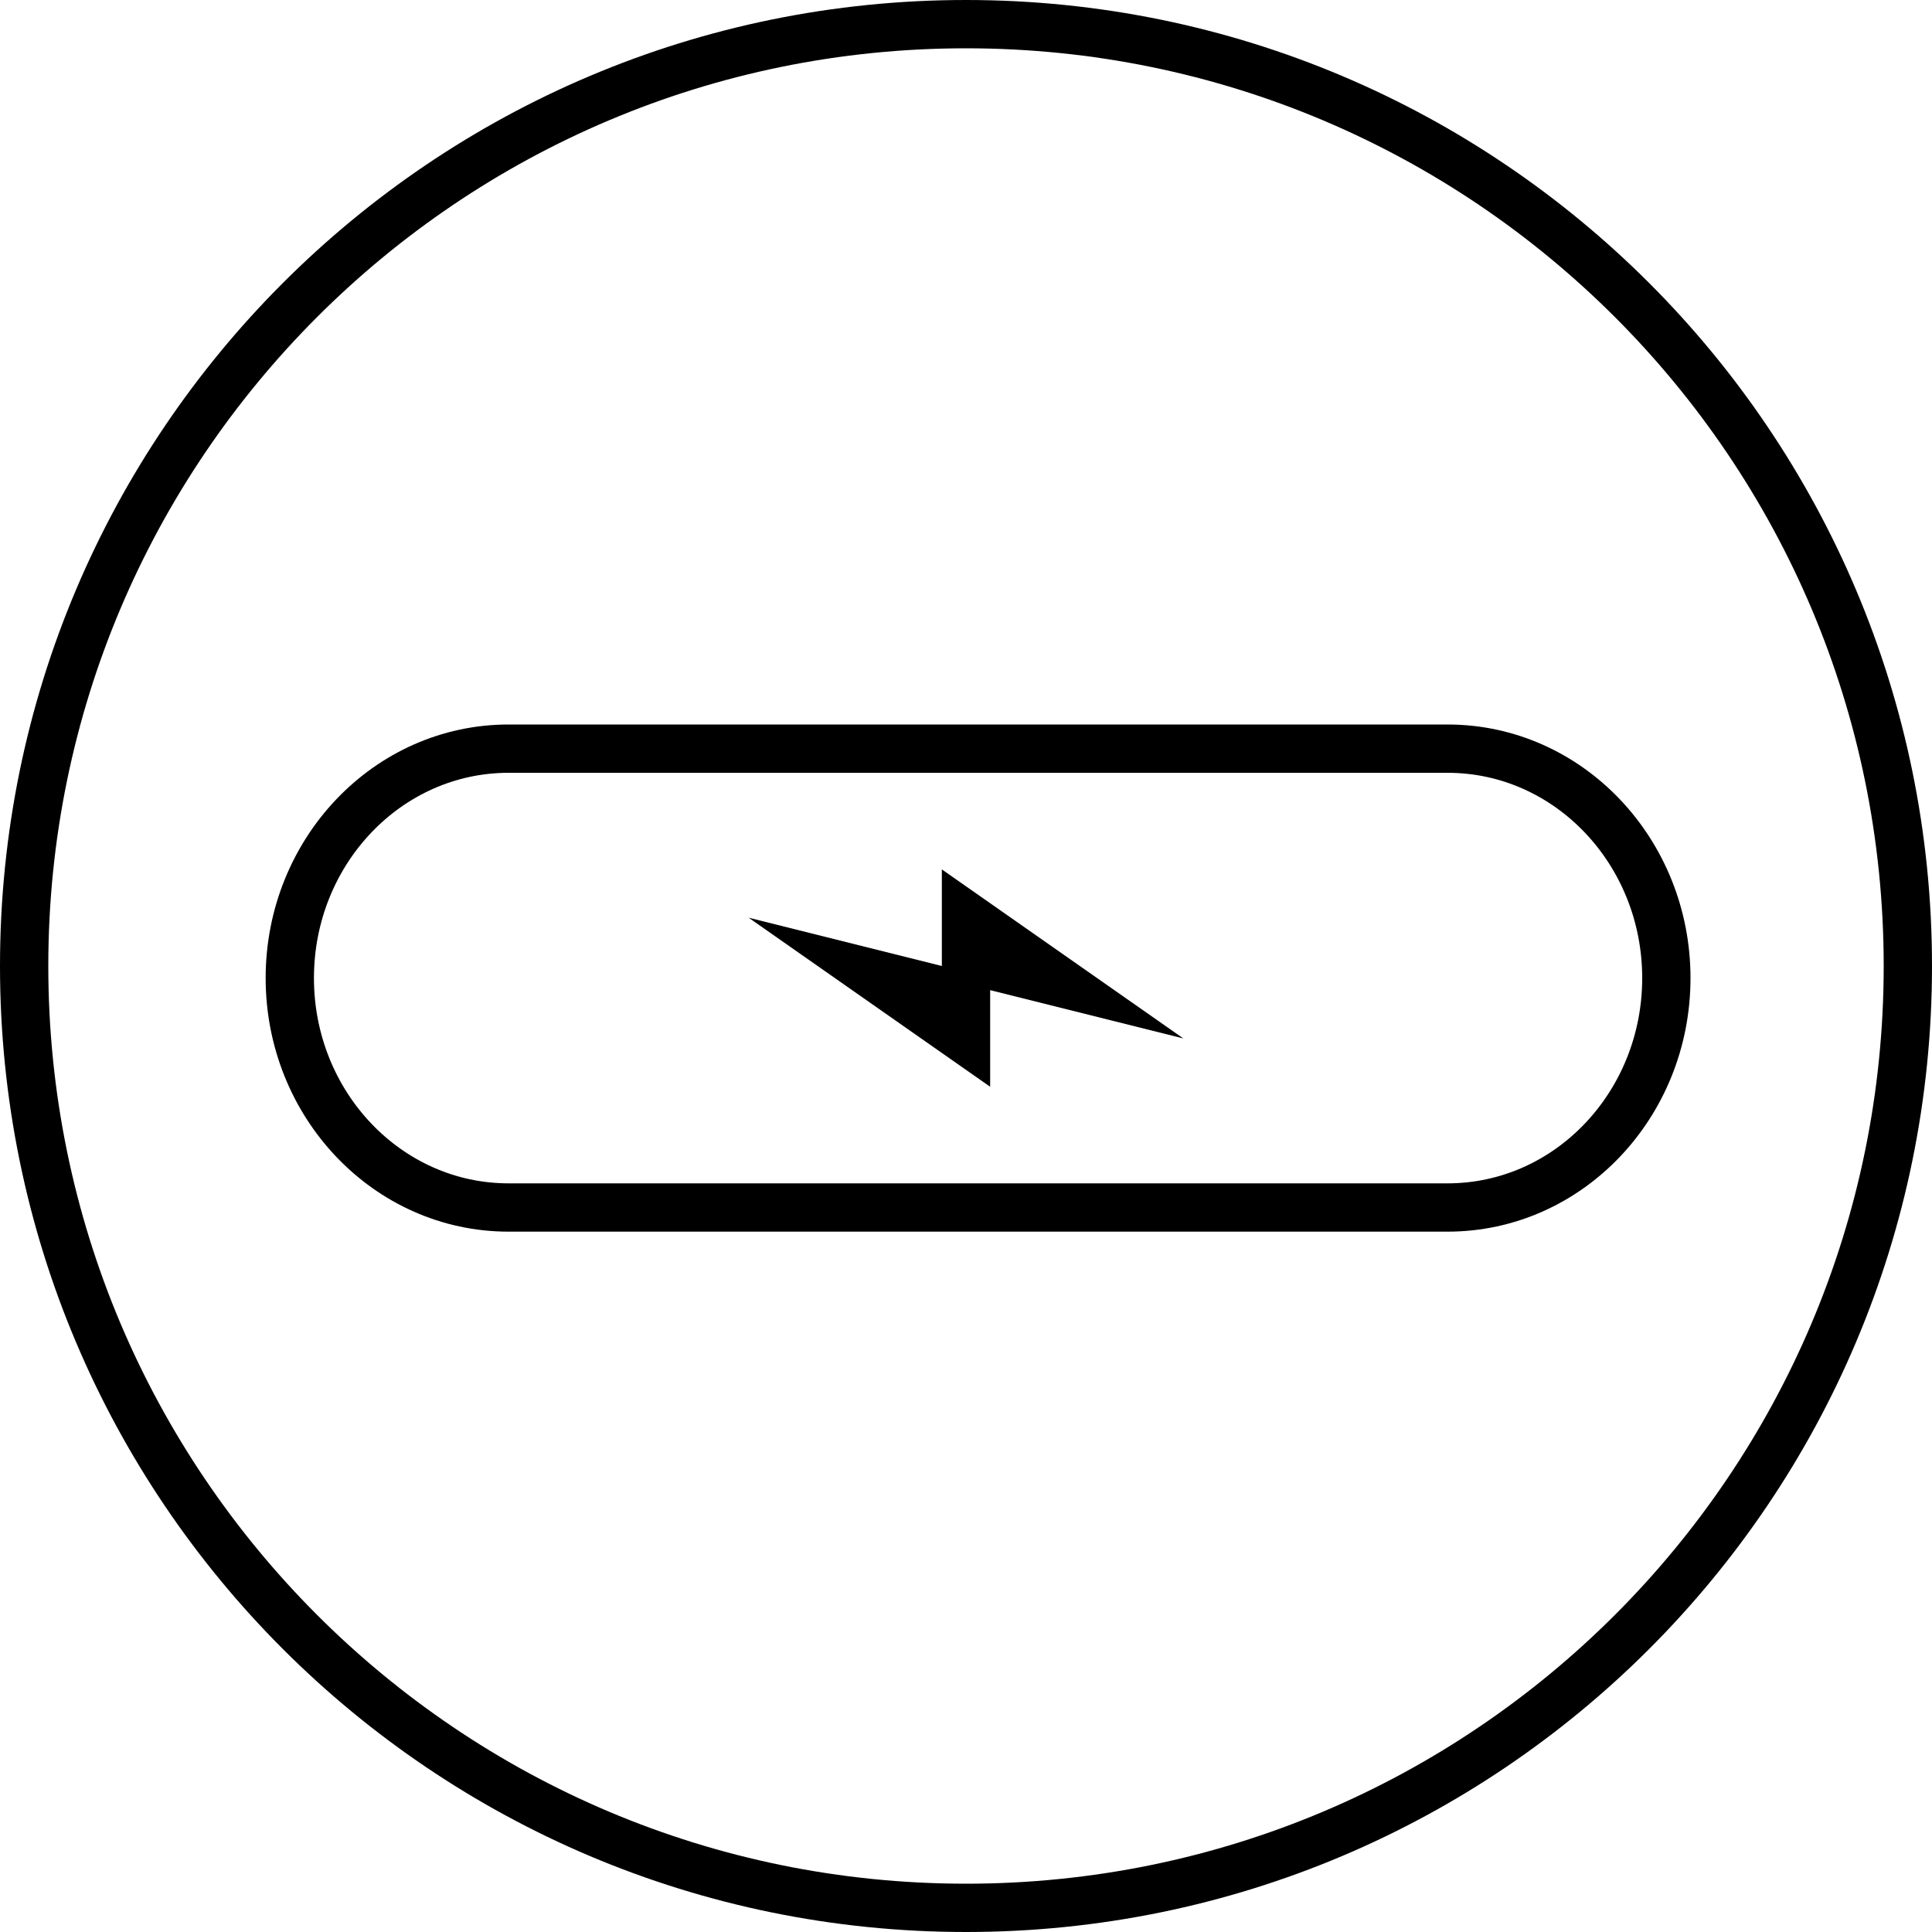 <svg width="40" height="40" viewBox="0 0 40 40" xmlns="http://www.w3.org/2000/svg"><title>feature-battery-xs</title><g fill="none" fill-rule="evenodd"><path d="M39.5 20C39.5 9.23 30.77.5 20 .5S.5 9.23.5 20 9.23 39.5 20 39.5 39.5 30.77 39.5 20z" stroke="#000"/><path d="M10.53 25C8.024 25 6 22.868 6 20.25c0-2.617 2.023-4.75 4.53-4.75h19.44c2.507 0 4.53 2.133 4.53 4.75 0 2.618-2.023 4.75-4.53 4.75H10.53z" stroke="#000" stroke-linecap="round" stroke-linejoin="round"/><path fill="#000" d="M20.5 20.5v2l-5-3.5 4 1v-2l5 3.5z"/></g></svg>